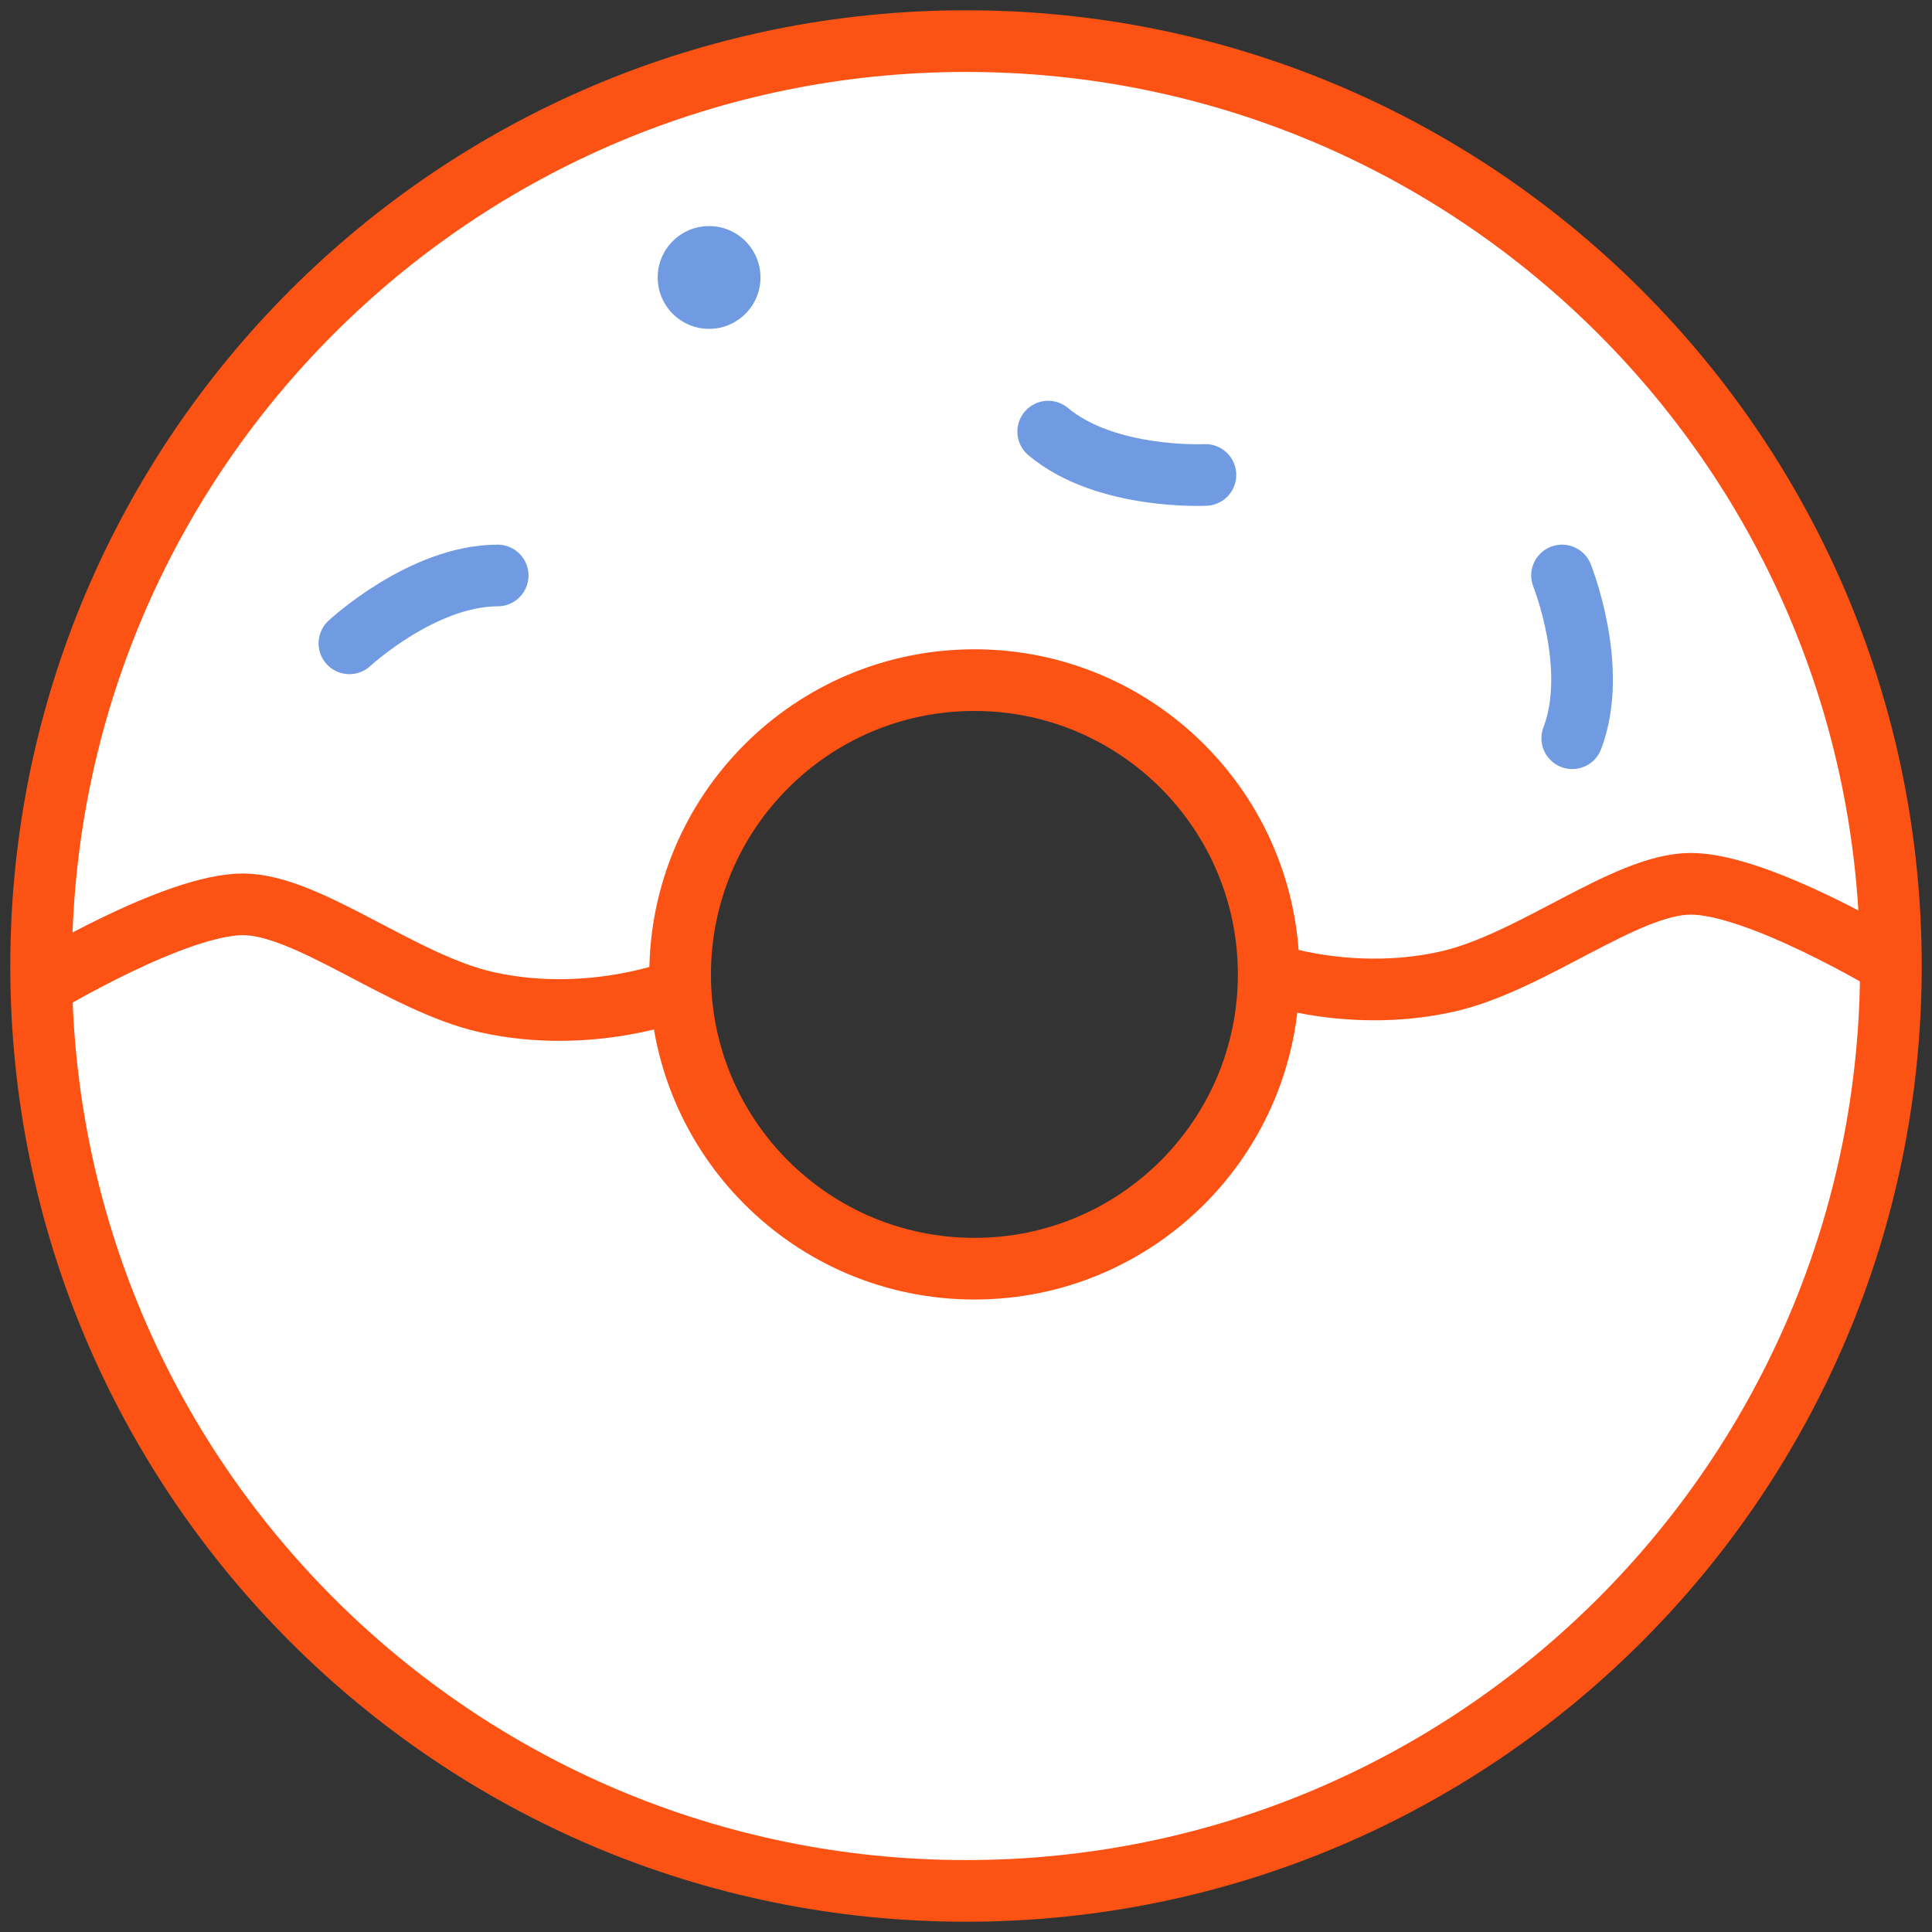 <?xml version="1.0" encoding="UTF-8" standalone="no"?>
<svg width="94px" height="94px" viewBox="0 0 94 94" version="1.1" xmlns="http://www.w3.org/2000/svg" xmlns:xlink="http://www.w3.org/1999/xlink">
    <rect x="0" y="0" width="94" height="94" fill="#333333" stroke="none"/>
    <!-- Generator: Sketch 3.6 (26304) - http://www.bohemiancoding.com/sketch -->
    <title>Donut</title>
    <desc>Created with Sketch.</desc>
    <defs></defs>
    <g id="Page-1" stroke="none" stroke-width="1" fill="none" fill-rule="evenodd">
        <g id="food-icon-freebies" transform="translate(-691, -534)">
            <g id="Donut" transform="translate(693, 536)">
                <path d="M45,90 C69.853,90 90,69.853 90,45 C90,20.147 69.853,0 45,0 C20.147,0 0,20.147 0,45 C0,69.853 20.147,90 45,90 Z M45.409,59.727 C53.317,59.727 59.727,53.317 59.727,45.409 C59.727,37.501 53.317,31.091 45.409,31.091 C37.501,31.091 31.091,37.501 31.091,45.409 C31.091,53.317 37.501,59.727 45.409,59.727 Z" id="Oval-30" stroke="#FC5314" stroke-width="3" fill="#FFFFFF"></path>
                <path d="M15,29.301 C15,29.301 18.556,26 22.214,26" id="Path-35" stroke="#709AE2" stroke-width="3" stroke-linecap="round"></path>
                <path d="M56.649,21.108 C56.649,21.108 51.802,21.352 49,19" id="Path-35-Copy" stroke="#709AE2" stroke-width="3" stroke-linecap="round"></path>
                <path d="M74,26 C74,26 75.808,30.503 74.497,33.918" id="Path-35-Copy-2" stroke="#709AE2" stroke-width="3" stroke-linecap="round"></path>
                <circle id="Oval-32" fill="#709AE2" cx="32.5" cy="11.5" r="2.5"></circle>
                <path d="M0,45.935 C0,45.935 6.562,41.978 9.843,42 C13.01,42.021 17.592,45.852 21.691,46.763 C26.756,47.89 31.082,46.141 31.082,46.141" id="Path-38" stroke="#FC5314" stroke-width="3"></path>
                <path d="M90.082,44.935 C90.082,44.935 83.52,40.978 80.239,41 C77.073,41.021 72.49,44.852 68.391,45.763 C63.326,46.89 59,45.141 59,45.141" id="Path-38-Copy" stroke="#FC5314" stroke-width="3"></path>
            </g>
        </g>
    </g>
</svg>